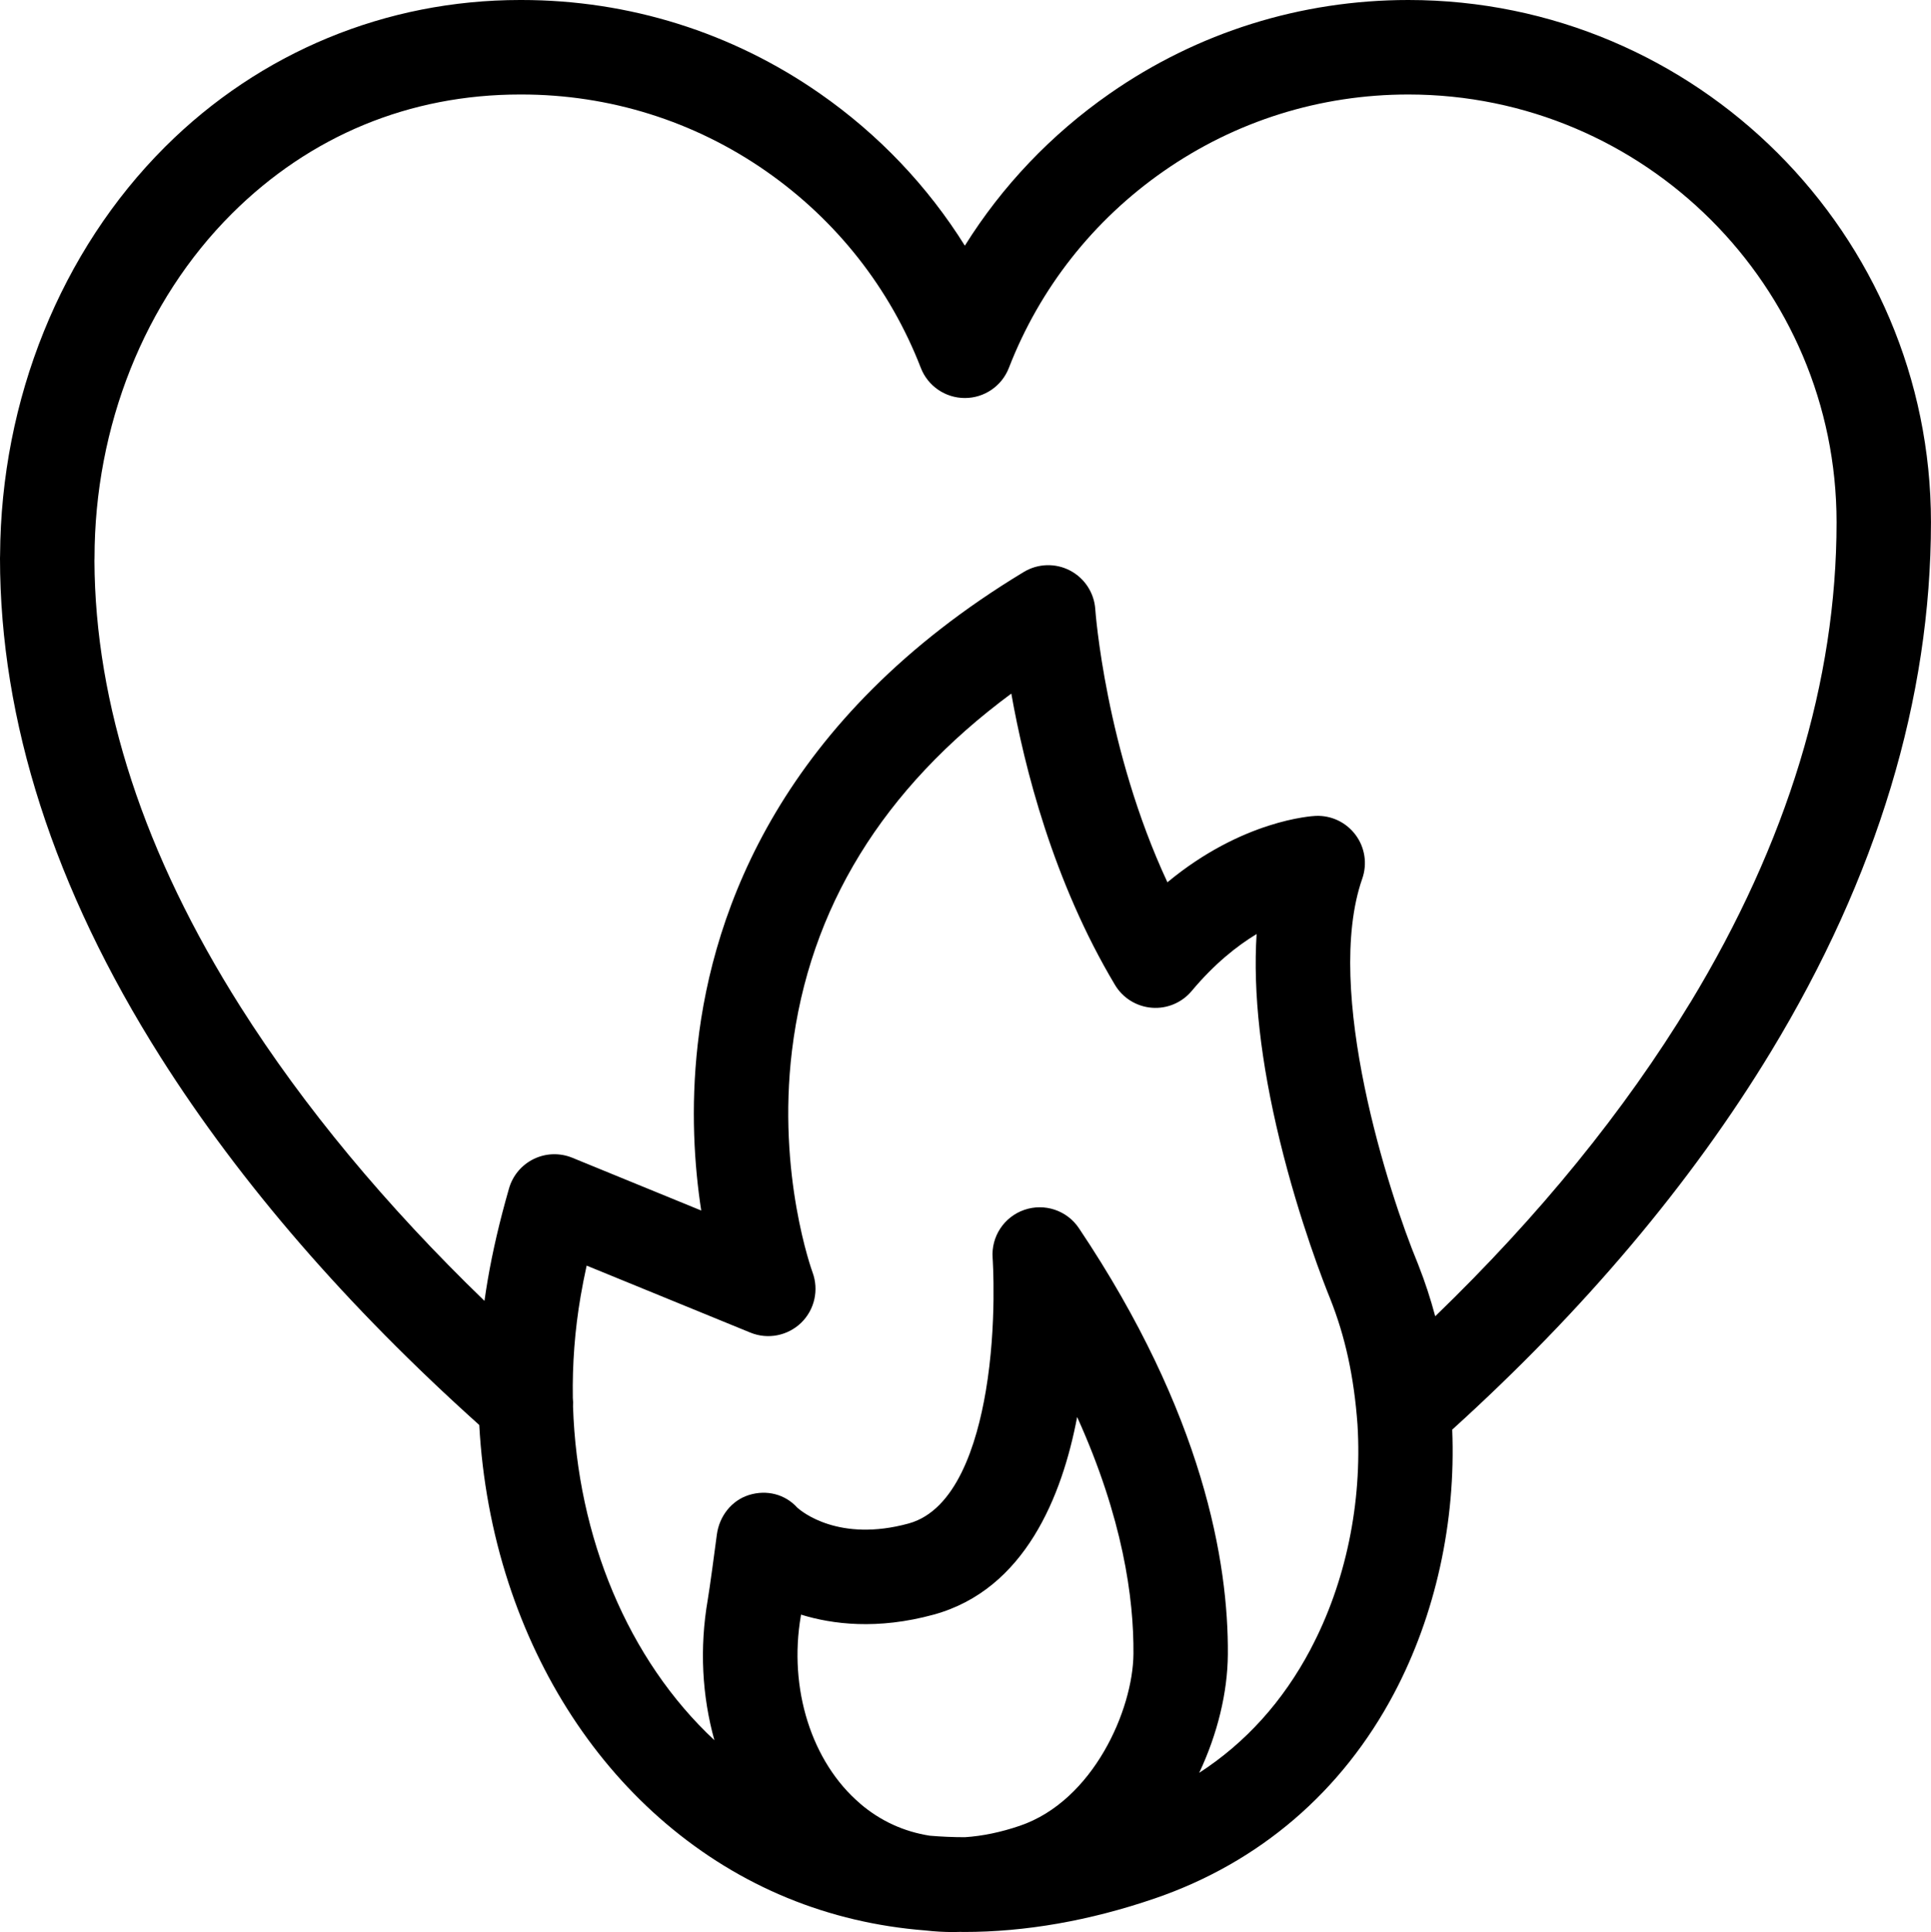 <?xml version="1.0" encoding="UTF-8"?><svg id="_圖層_2" xmlns="http://www.w3.org/2000/svg" viewBox="0 0 490.75 490.96"><g id="_圖層_1-2"><path d="M357.92,0C330.59,0,304.34,8.23,282.01,23.8c-14.89,10.38-27.34,23.49-36.8,38.63-9.45-15.13-21.91-28.25-36.8-38.63C186.08,8.23,159.83,0,132.54,0c-.12,0-.23,0-.35,0C98.13,0,66.1,13.24,41.97,37.3,15.47,63.73,.21,101.53,.02,141.1c-.01,.24-.02,.48-.02,.72,0,41.39,13.74,84.07,40.83,126.85,20.28,32.01,47.51,63.43,80.97,93.44,.75,13.71,3.23,27.23,7.43,40.11,8,24.53,21.81,45.66,39.95,61.11,18.97,16.16,41.46,25.3,65.97,27.22,2.36,.27,4.75,.41,7.17,.41,.57,0,1.15-.02,1.72-.04,.31,0,.61,.02,.92,.02,15.6,0,31.91-2.83,48.55-8.53,26.54-9.1,47.55-27.11,60.78-52.1,10.54-19.91,15.74-43.61,14.78-67.02,33.45-30.29,60.69-62.56,80.98-96,27-44.51,40.69-89.8,40.69-134.59C490.75,59.53,431.16,0,357.92,0ZM218.61,458.32c-12.35-10.52-18.27-29.25-15.08-47.72,.02-.1,.03-.2,.05-.3,7.94,2.46,19.41,3.91,33.7,0,23.23-6.37,32.67-30.19,36.47-50.22,11.6,25.62,14.43,46.07,14.31,60.19-.12,14.21-10.2,37.29-28.83,43.67-4.85,1.66-9.54,2.63-14,2.92-3.01,0-5.99-.13-8.93-.38-6.57-1.03-12.53-3.74-17.7-8.15Zm114.47-39.23c-7.02,13.26-16.5,23.76-28.31,31.41,4.67-9.91,7.21-20.46,7.28-30.05,.19-23.37-6.22-61.15-37.85-108.35-3.03-4.52-8.72-6.43-13.87-4.66-5.15,1.77-8.46,6.79-8.06,12.22,.01,.17,1.17,16.7-1.74,33.86-2.29,13.51-7.54,30.31-19.61,33.62-17.7,4.85-27.2-3.03-28.29-4.02-3.12-3.45-7.8-4.6-12.25-3.23-4.49,1.38-7.59,5.44-8.2,10.09-.47,3.61-1.81,13.63-2.31,16.53-2.12,12.27-1.44,24.49,1.69,35.7-21.95-20.46-34.86-51.65-35.93-84.8,.05-.72,.03-1.44-.05-2.15-.14-8.57,.5-17.25,1.99-25.91,.44-2.54,.94-5.11,1.52-7.74l41.63,17.03c4.41,1.8,9.46,.81,12.89-2.5,3.42-3.32,4.55-8.36,2.89-12.83-.09-.24-9.04-24.75-5.23-56.27,4.37-36.19,23.1-66.66,55.75-90.79,3.32,18.73,10.63,47.72,26.34,74.02,1.99,3.34,5.48,5.5,9.36,5.81,3.88,.31,7.66-1.29,10.15-4.27,5.72-6.84,11.45-11.41,16.49-14.46-.95,14.89,1.02,32.47,5.91,52.55,5.01,20.56,11.43,36.77,12.65,39.78,.04,.1,.08,.2,.12,.3,3.86,9.7,6.07,19.87,6.96,32.01,1.23,19.96-3,40.23-11.92,57.08Zm96.45-164.25c-16.66,27.47-38.41,54.18-64.78,79.64-1.18-4.41-2.57-8.69-4.24-12.92-.07-.2-.15-.4-.23-.59-7.28-17.55-23.99-69.31-14.07-97.7,1.31-3.76,.68-7.92-1.7-11.11s-6.15-5-10.15-4.83c-.89,.04-18.55,1.02-37.67,16.87-15.76-33.83-18.31-68.97-18.33-69.36-.27-4.18-2.71-7.92-6.42-9.86-3.71-1.94-8.17-1.8-11.76,.37-61.47,37.13-78.99,85.76-82.86,120.02-1.84,16.32-.85,30.91,.89,42.24l-32.77-13.41c-3.16-1.29-6.71-1.18-9.78,.31-3.07,1.49-5.36,4.21-6.3,7.49-2.37,8.26-4.15,15.88-5.42,23.3-.3,1.76-.57,3.51-.82,5.27-25.14-24.31-45.94-49.37-62.01-74.74-24.47-38.64-36.96-76.77-37.11-113.34,.01-.22,.02-.44,.02-.67,0-33.5,12.72-65.4,34.9-87.52,19.88-19.82,45.2-30.29,73.28-30.29,.1,0,.2,0,.3,0,22.39,0,43.9,6.74,62.19,19.49,17.89,12.47,31.49,29.75,39.33,49.98,1.79,4.62,6.23,7.66,11.19,7.66s9.4-3.04,11.19-7.66c7.84-20.23,21.44-37.51,39.33-49.98,18.29-12.75,39.79-19.49,62.19-19.49,60.01,0,108.83,48.76,108.83,108.7,0,40.34-12.52,81.43-37.21,122.14Z"/></g></svg>